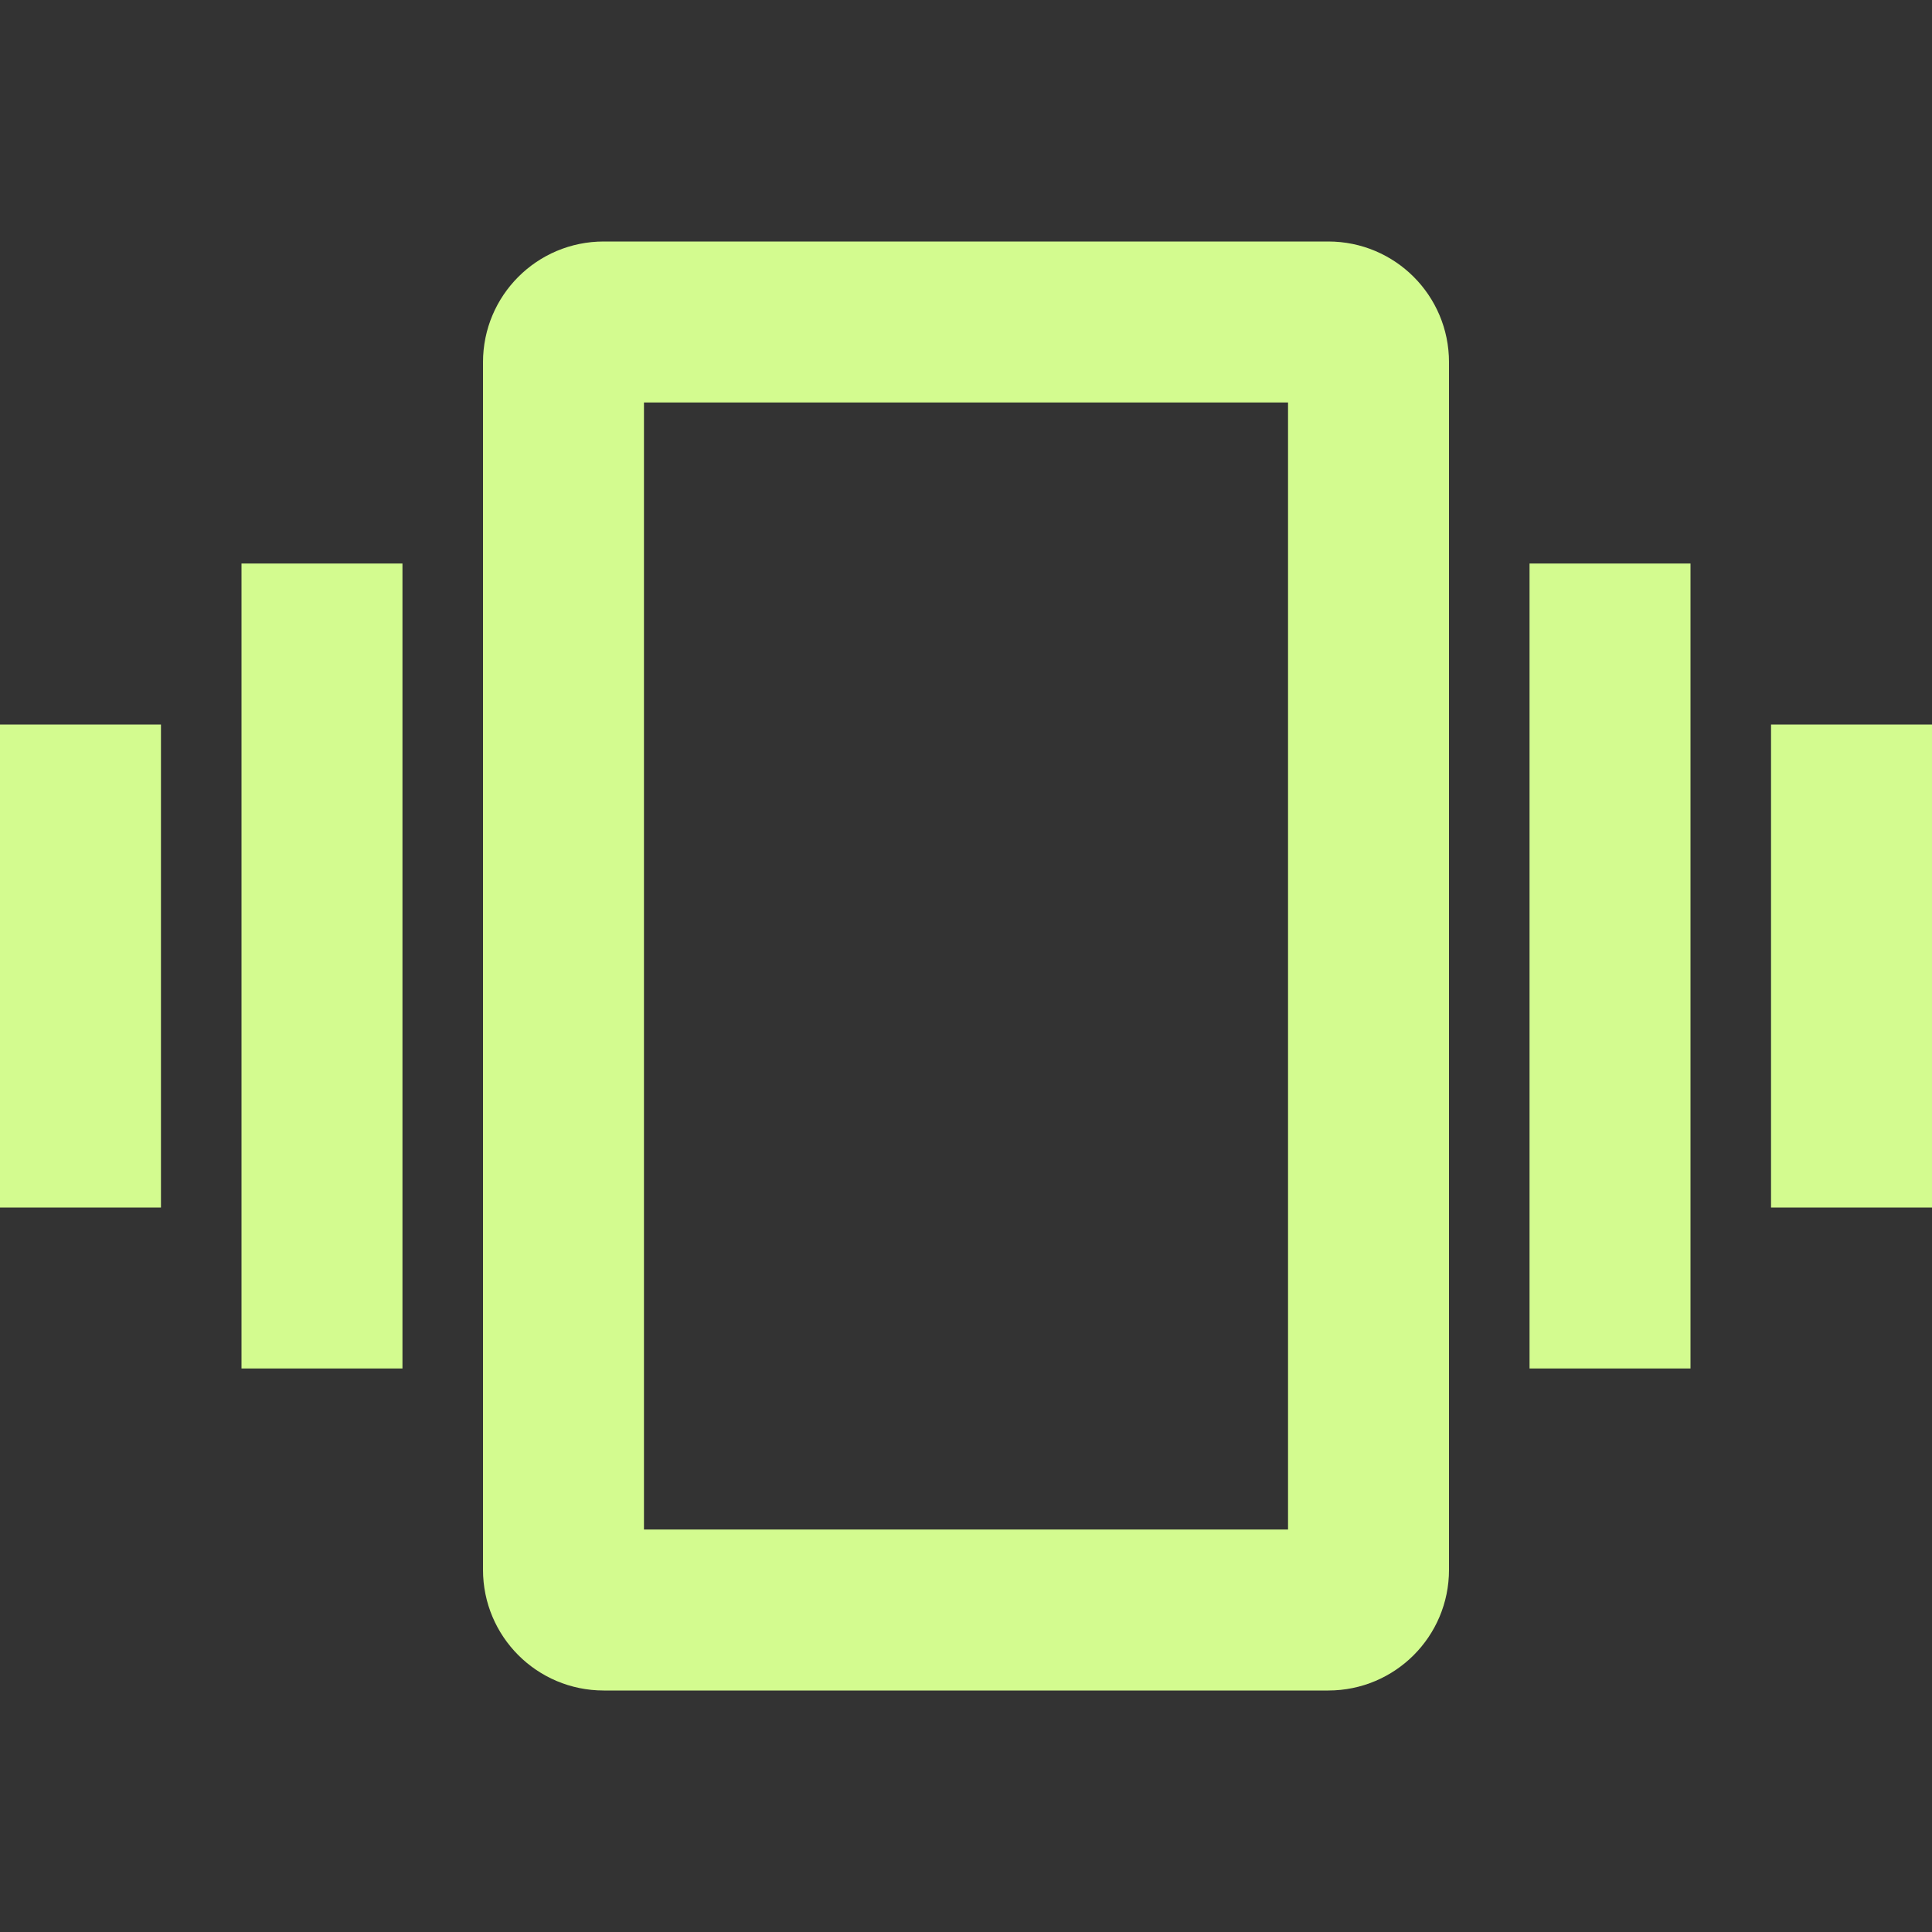 <svg width="16" height="16" viewBox="0 0 16 16" fill="none" xmlns="http://www.w3.org/2000/svg">
<rect x="0" y="0" width="16" height="16" fill="#333333" stroke="none"/>
<g id="vibration">
<path id="Vector" d="M0 10H1.333V6H0V10ZM2 11.333H3.333V4.667H2V11.333ZM14.667 6V10H16V6H14.667ZM12.667 11.333H14V4.667H12.667V11.333ZM11 2H5C4.447 2 4 2.447 4 3V13C4 13.553 4.447 14 5 14H11C11.553 14 12 13.553 12 13V3C12 2.447 11.553 2 11 2ZM10.667 12.667H5.333V3.333H10.667V12.667Z" fill="#D3FB8F"/>
</g>
</svg>
